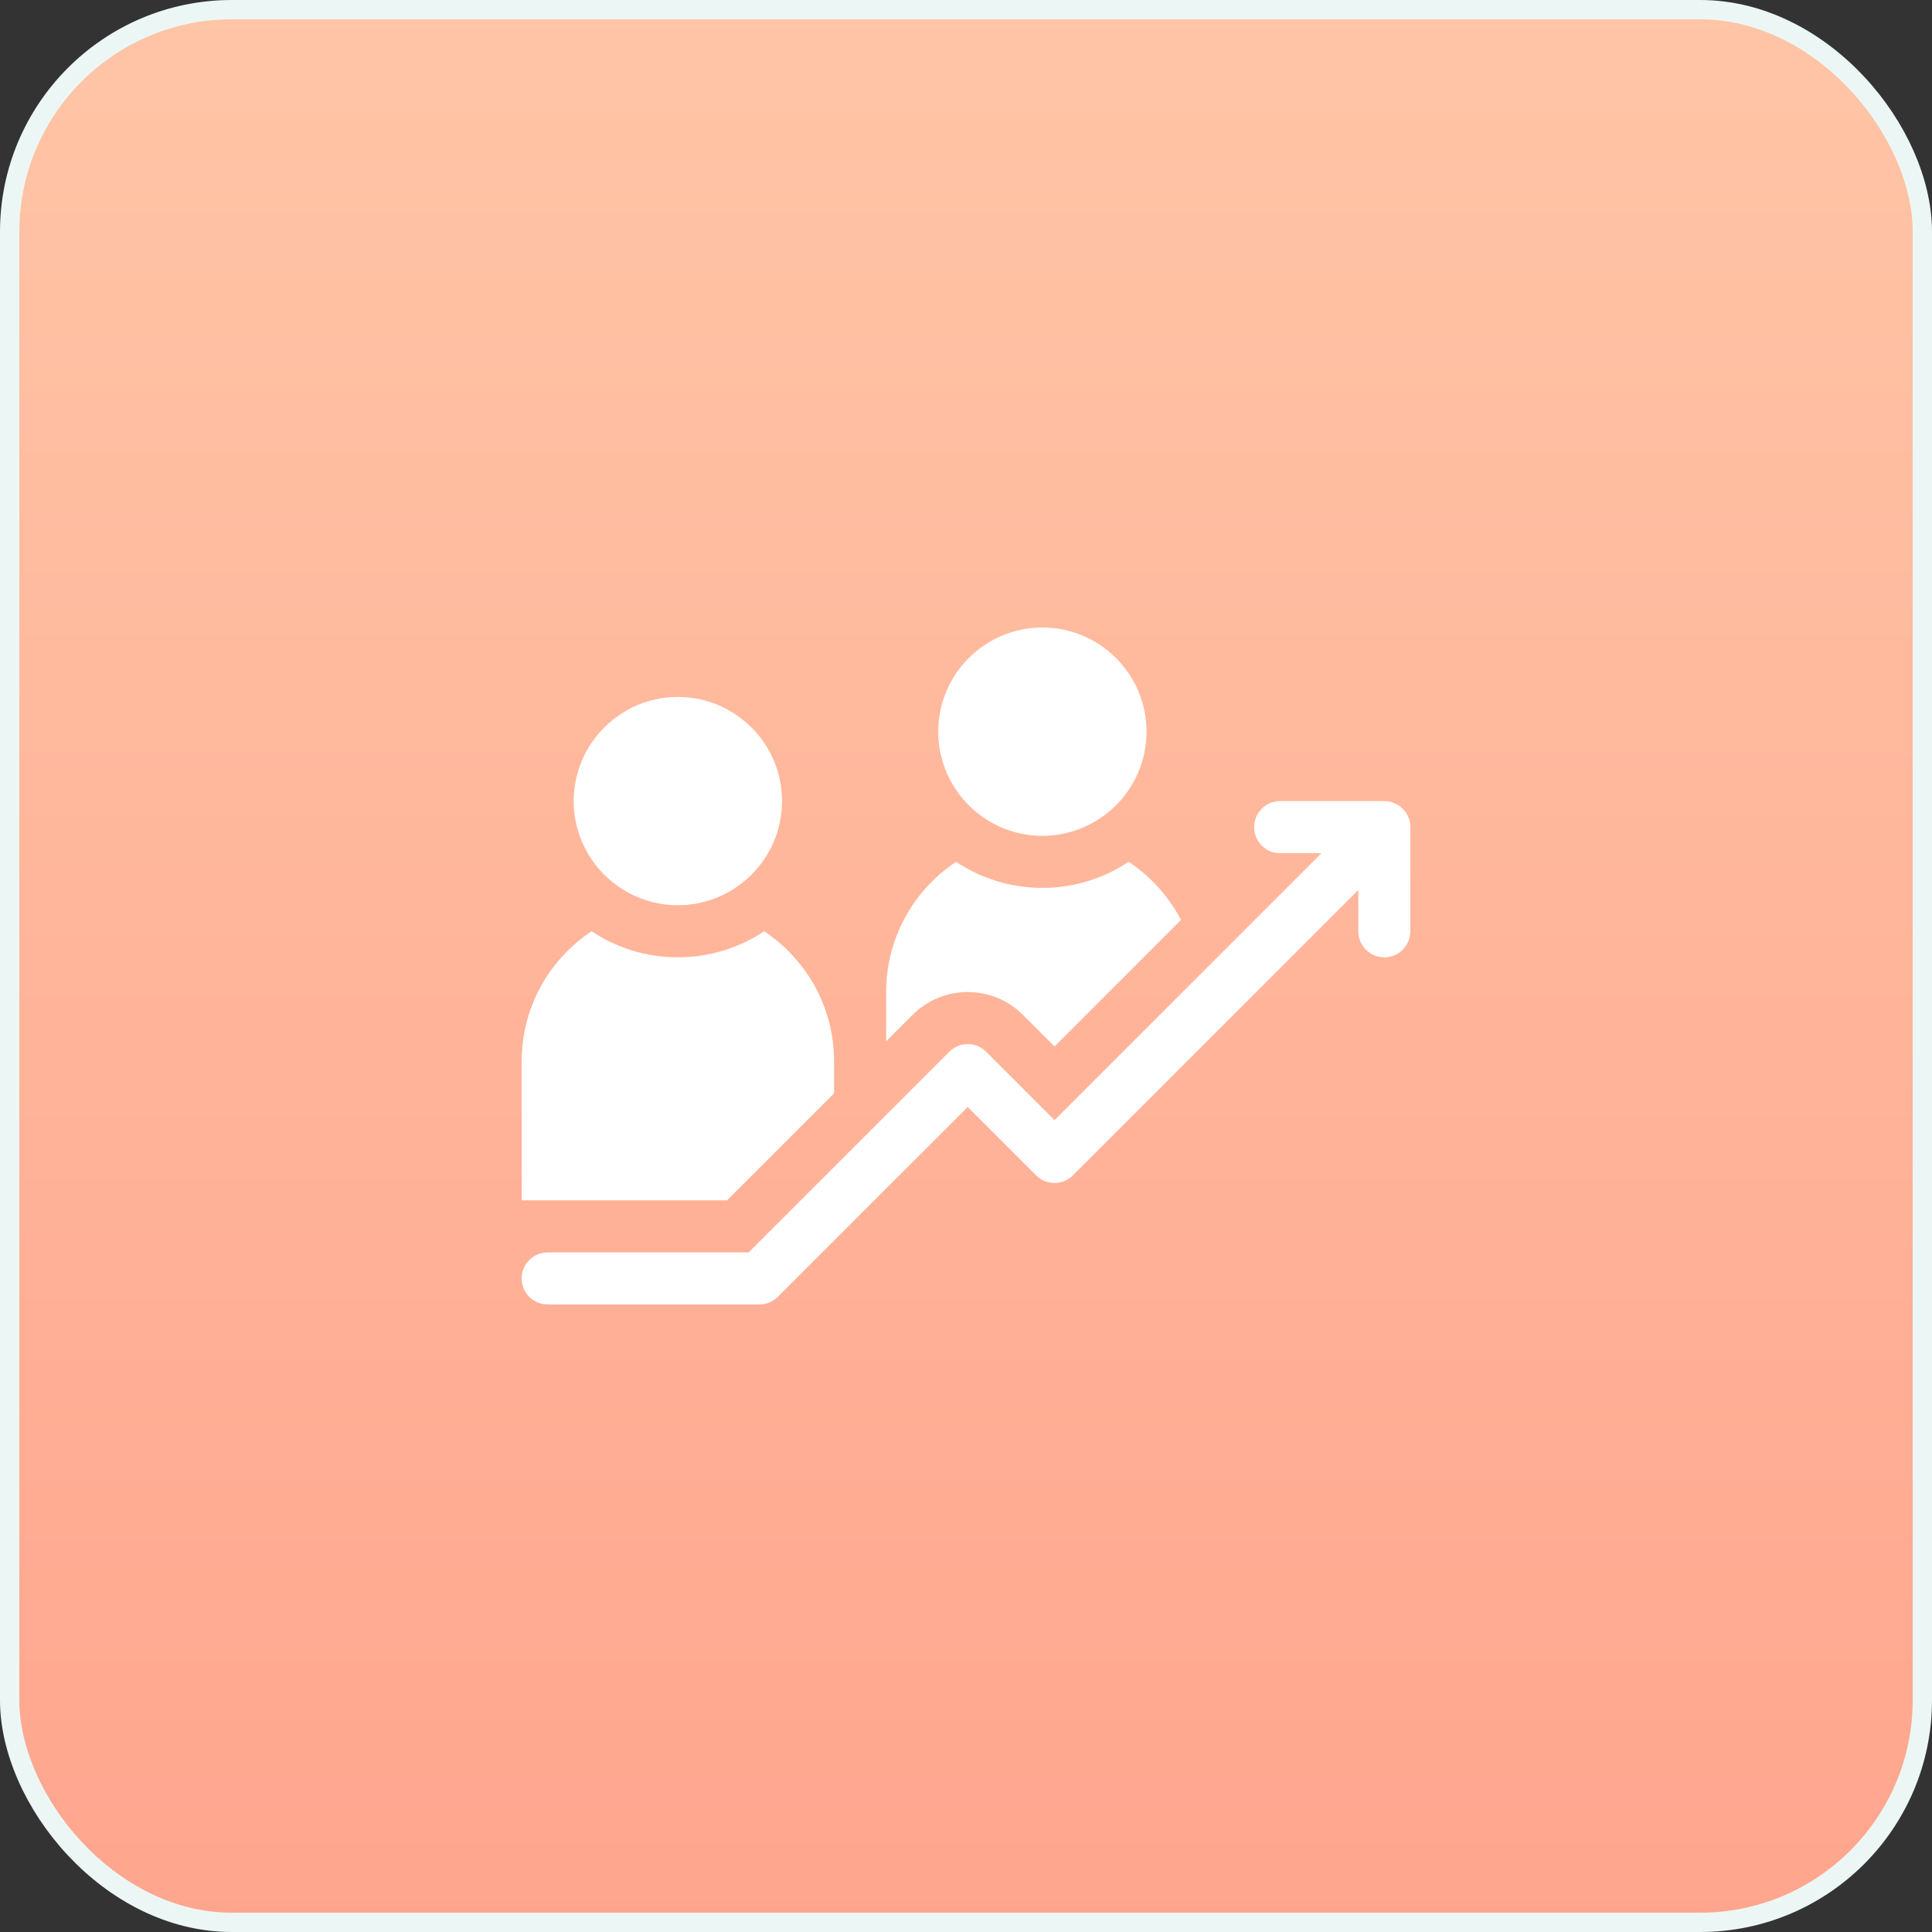 <svg width="100" height="100" viewBox="0 0 100 100" fill="none" xmlns="http://www.w3.org/2000/svg">
<rect x="0" y="0" width="100" height="100" fill="#333333" stroke="none"/>
<rect x="0.5" y="0.5" width="99" height="99" rx="11.5" fill="url(#paint0_linear_2224_1199)" stroke="#ECF7F5"/>
<path d="M35.086 46.855C32.114 46.855 29.695 44.437 29.695 41.465C29.695 38.492 32.114 36.074 35.086 36.074C38.058 36.074 40.477 38.492 40.477 41.465C40.477 44.437 38.058 46.855 35.086 46.855Z" fill="white"/>
<path d="M53.953 43.262C50.981 43.262 48.562 40.843 48.562 37.871C48.562 34.899 50.981 32.48 53.953 32.48C56.925 32.48 59.344 34.899 59.344 37.871C59.344 40.843 56.925 43.262 53.953 43.262Z" fill="white"/>
<path d="M71.652 41.465H66.262C65.517 41.465 64.914 42.068 64.914 42.812C64.914 43.557 65.517 44.16 66.262 44.16H68.399L54.582 57.977L51.043 54.438C50.517 53.911 49.663 53.911 49.137 54.438L38.75 64.824H28.348C27.603 64.824 27 65.428 27 66.172C27 66.916 27.603 67.519 28.348 67.519H39.309C39.666 67.519 40.009 67.378 40.261 67.125L50.09 57.297L53.629 60.836C54.155 61.362 55.009 61.362 55.535 60.836L70.305 46.066V48.203C70.305 48.947 70.908 49.551 71.652 49.551C72.397 49.551 73 48.947 73 48.203V42.812C73 42.068 72.397 41.465 71.652 41.465Z" fill="white"/>
<path d="M58.42 44.607C57.14 45.46 55.604 45.957 53.953 45.957C52.303 45.957 50.767 45.46 49.486 44.607C47.305 46.056 45.867 48.534 45.867 51.348V53.896L47.231 52.532C47.995 51.768 49.01 51.348 50.09 51.348C51.17 51.348 52.185 51.768 52.949 52.532L54.582 54.165L61.129 47.618C60.495 46.4 59.559 45.364 58.42 44.607Z" fill="white"/>
<path d="M30.619 48.201C28.438 49.65 27 52.127 27 54.941V62.129H37.634L43.172 56.591V54.941C43.172 52.127 41.734 49.65 39.553 48.201C38.273 49.053 36.736 49.551 35.086 49.551C33.436 49.551 31.899 49.053 30.619 48.201Z" fill="white"/>
<defs>
<linearGradient id="paint0_linear_2224_1199" x1="50" y1="6.92904e-07" x2="50" y2="100" gradientUnits="userSpaceOnUse">
<stop stop-color="#FFC5A6"/>
<stop offset="1" stop-color="#FFA58E"/>
</linearGradient>
</defs>
</svg>
